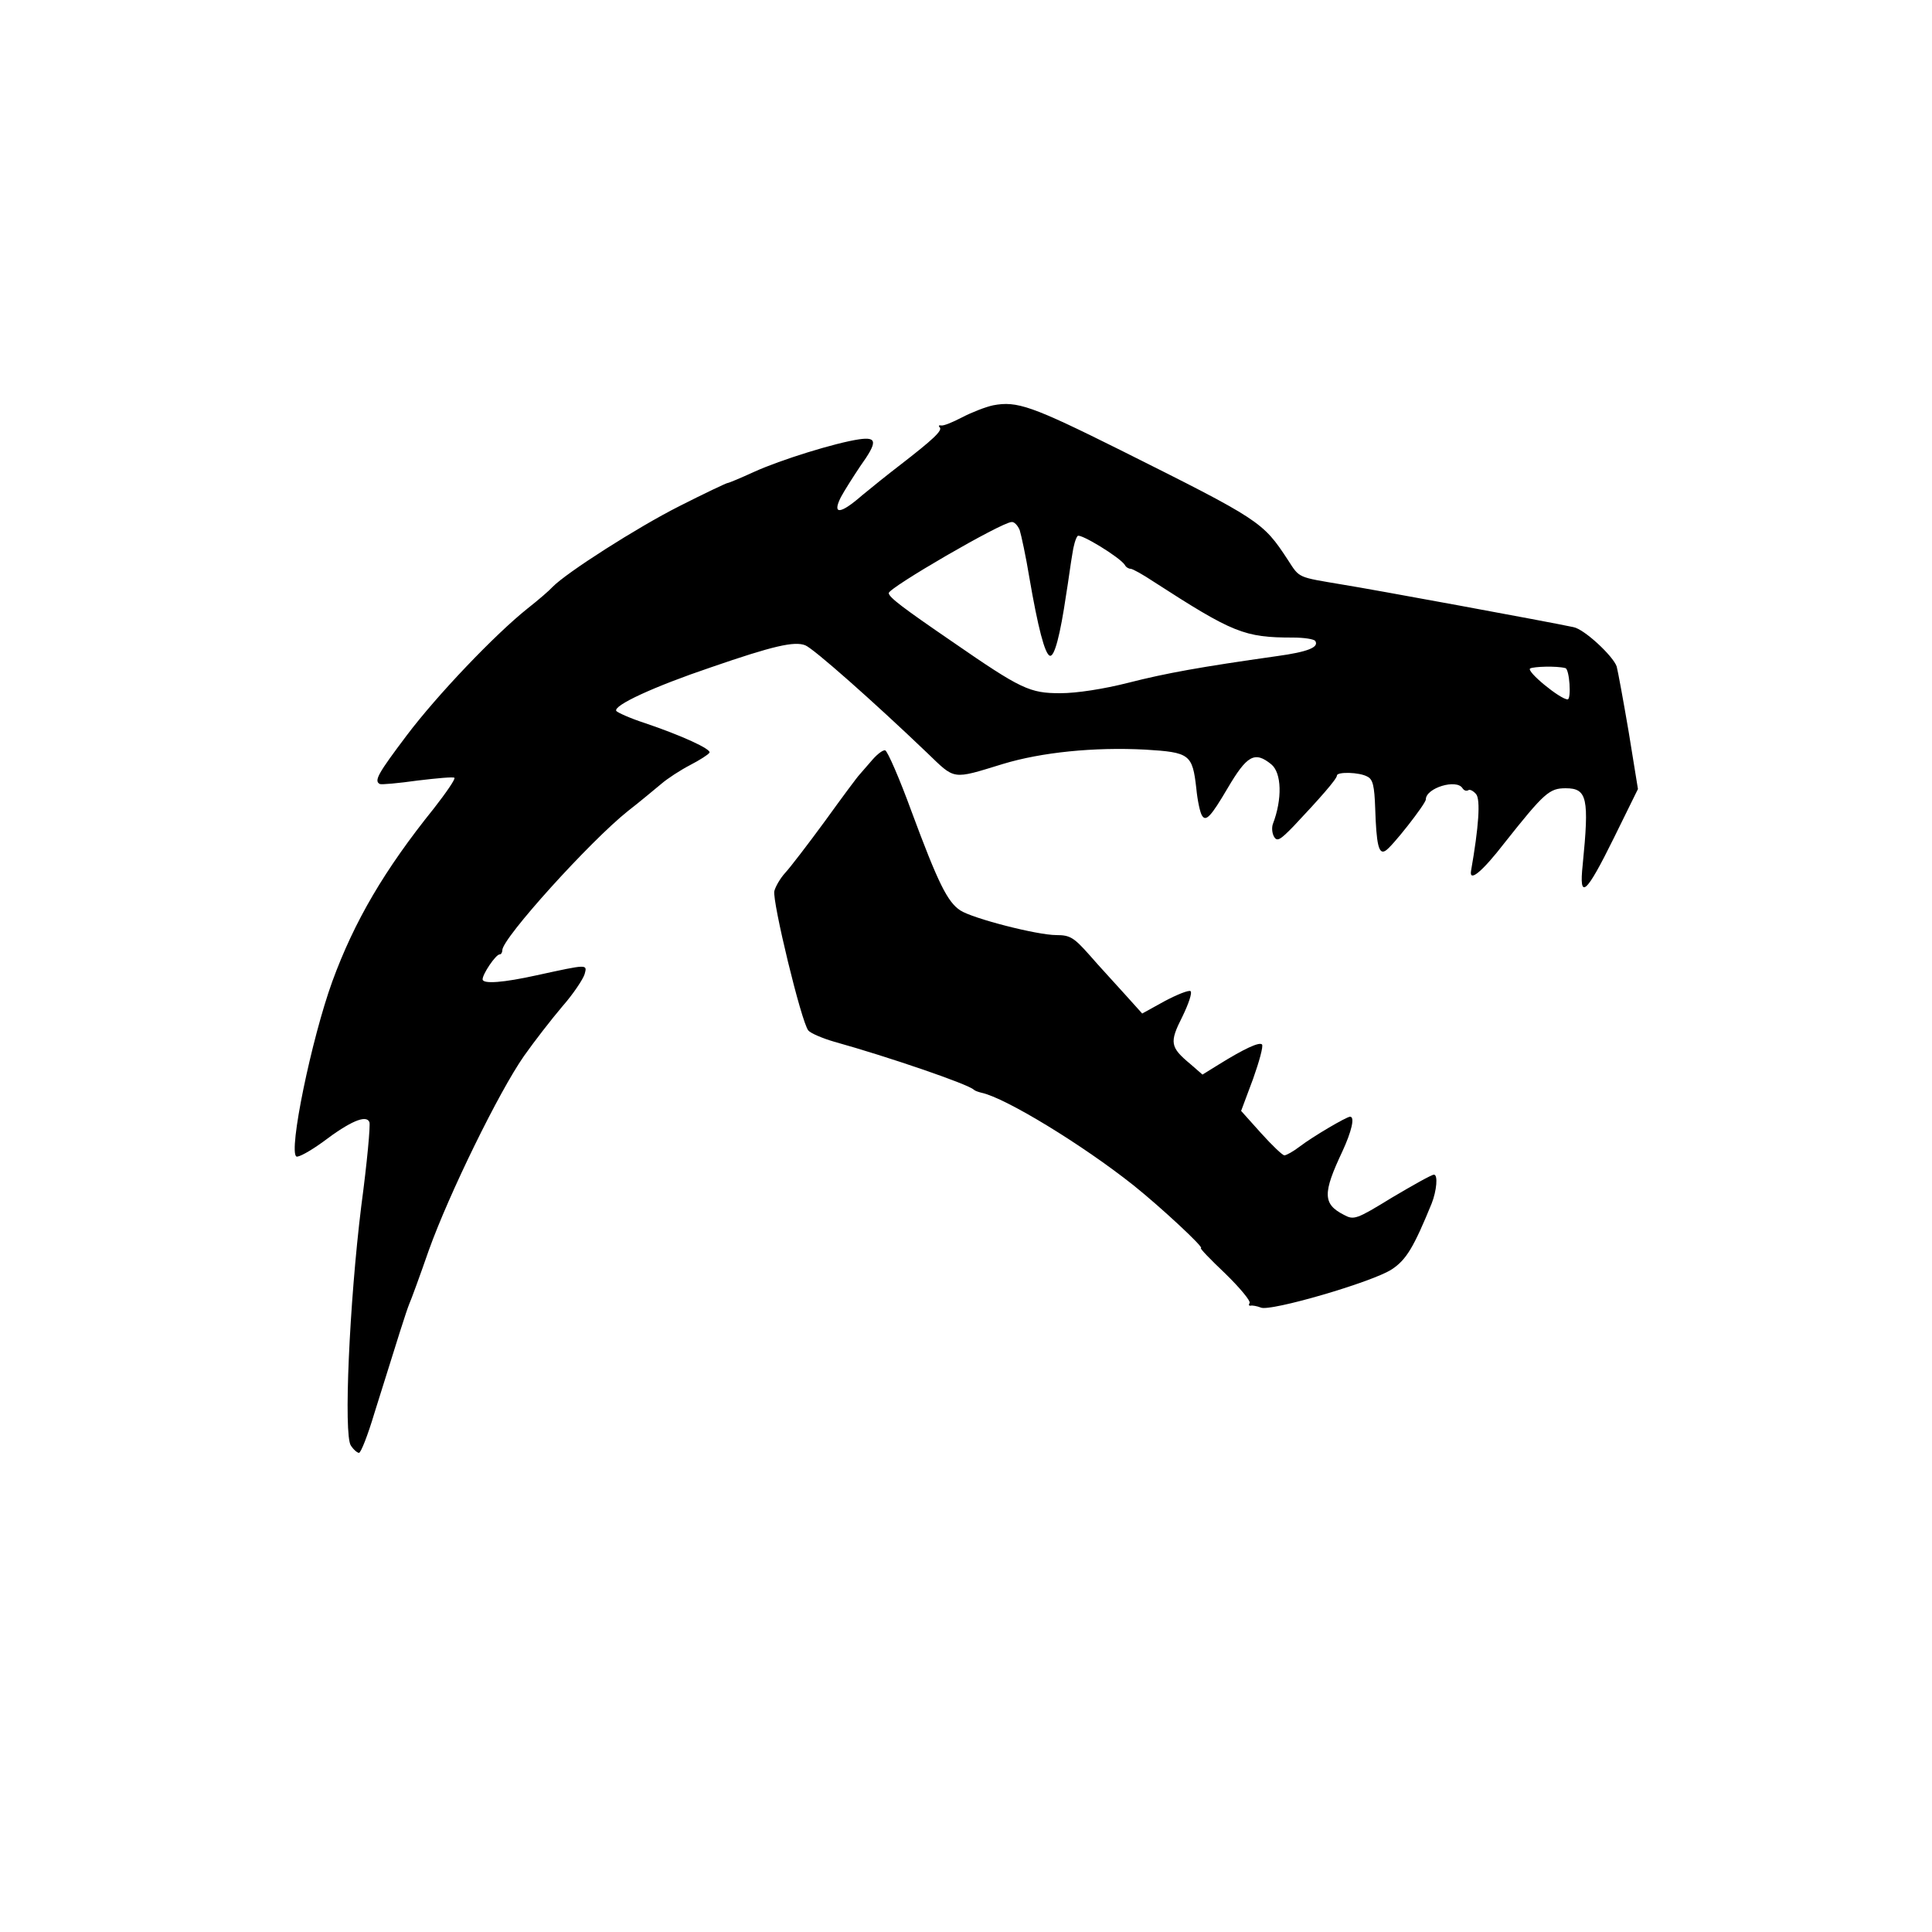 <?xml version="1.0" standalone="no"?>
<!DOCTYPE svg PUBLIC "-//W3C//DTD SVG 20010904//EN"
 "http://www.w3.org/TR/2001/REC-SVG-20010904/DTD/svg10.dtd">
<svg version="1.0" xmlns="http://www.w3.org/2000/svg"
 width="500pt" height="500pt" viewBox="0 0 500 500"
 preserveAspectRatio="xMidYMid meet">

<g transform="translate(0,500) scale(0.1,-0.1)"
fill="#000000" stroke="none">
<path d="M2570 3951 c-19 -4 -55 -18 -80 -31 -25 -13 -49 -23 -55 -21 -5 1 -7
-1 -3 -5 8 -8 -18 -32 -102 -97 -30 -23 -75 -59 -99 -79 -56 -49 -78 -51 -55
-5 9 17 32 53 50 80 45 63 45 77 -3 70 -61 -9 -203 -53 -271 -84 -35 -16 -66
-29 -69 -29 -3 0 -60 -27 -125 -60 -109 -55 -292 -172 -328 -209 -8 -9 -37
-34 -65 -56 -84 -67 -234 -224 -313 -329 -73 -97 -85 -117 -69 -125 4 -2 48 2
98 9 50 6 93 10 95 7 3 -3 -21 -38 -53 -79 -128 -159 -206 -292 -263 -448 -54
-149 -114 -440 -93 -453 5 -3 36 14 69 38 70 53 112 71 120 51 3 -7 -6 -105
-21 -217 -31 -251 -46 -593 -27 -620 7 -11 17 -19 21 -19 5 0 23 46 40 103 64
205 82 262 90 282 5 11 28 74 51 140 52 145 181 409 246 502 26 37 71 95 99
128 29 33 54 71 58 84 7 26 9 26 -124 -3 -86 -19 -138 -23 -140 -11 -1 13 34
65 44 65 4 0 7 5 7 11 0 31 227 282 325 360 31 24 69 56 86 70 16 14 50 36 75
49 25 13 47 27 50 32 6 9 -73 45 -168 77 -37 12 -70 27 -73 31 -9 14 97 63
245 113 162 56 216 68 244 57 21 -8 177 -146 315 -278 74 -71 63 -70 197 -29
99 30 235 44 368 37 115 -7 122 -12 132 -100 3 -32 10 -64 15 -71 10 -16 23
-2 66 71 50 85 70 97 113 62 27 -22 29 -90 4 -155 -3 -9 -2 -23 3 -32 8 -14
16 -9 51 27 66 70 112 122 112 131 0 10 58 9 79 -3 14 -7 18 -24 20 -82 3 -93
9 -120 26 -110 16 8 105 122 105 133 0 30 80 54 95 29 4 -6 10 -8 15 -5 4 3
13 -2 20 -10 12 -14 7 -85 -13 -199 -5 -30 29 -2 87 73 103 130 116 141 158
141 56 0 61 -26 44 -198 -10 -93 8 -78 81 70 l62 126 -24 148 c-14 82 -28 158
-31 169 -9 27 -84 97 -112 102 -60 13 -527 99 -597 110 -118 20 -111 16 -142
64 -65 99 -71 103 -433 284 -229 114 -268 128 -330 116z m69 -323 c4 -13 16
-68 25 -123 22 -128 40 -198 53 -202 12 -4 27 55 42 157 6 36 12 83 16 105 3
22 9 43 14 48 7 7 109 -55 122 -75 3 -6 10 -10 15 -10 5 0 32 -15 59 -33 206
-133 235 -145 361 -145 29 0 55 -4 58 -9 10 -16 -19 -28 -99 -39 -198 -28
-287 -44 -385 -69 -63 -16 -133 -27 -176 -27 -79 0 -101 10 -279 133 -130 89
-164 115 -165 126 0 14 291 183 318 184 7 1 16 -9 21 -21z m1412 -357 c11 -2
16 -81 6 -81 -19 0 -108 73 -97 80 9 5 68 7 91 1z"/>
<path d="M2258 3034 c-13 -15 -28 -32 -33 -38 -6 -6 -46 -60 -90 -121 -44 -60
-90 -120 -103 -134 -12 -13 -25 -35 -28 -47 -6 -25 70 -340 88 -361 6 -7 36
-20 67 -29 140 -39 347 -110 361 -124 3 -3 12 -6 20 -8 62 -13 262 -135 394
-240 70 -56 184 -162 174 -162 -4 0 25 -30 63 -66 38 -37 66 -71 63 -76 -3 -5
-2 -8 3 -7 4 1 16 -1 26 -5 24 -11 289 66 339 99 38 25 57 58 103 170 13 33
17 75 6 75 -6 0 -54 -27 -108 -59 -93 -57 -99 -59 -125 -45 -55 28 -55 56 -4
164 24 52 33 90 20 90 -9 0 -96 -51 -130 -77 -17 -13 -35 -23 -40 -23 -5 0
-32 26 -60 57 l-52 58 31 83 c16 45 27 85 23 89 -7 7 -46 -11 -112 -52 l-42
-26 -31 27 c-53 44 -55 56 -21 123 16 33 26 62 21 66 -5 3 -35 -9 -67 -26
l-58 -32 -45 50 c-25 28 -67 73 -92 102 -40 45 -50 51 -85 51 -50 0 -217 43
-249 64 -33 22 -57 70 -126 256 -31 85 -62 156 -68 158 -5 2 -20 -9 -33 -24z"/>
</g>
</svg>
